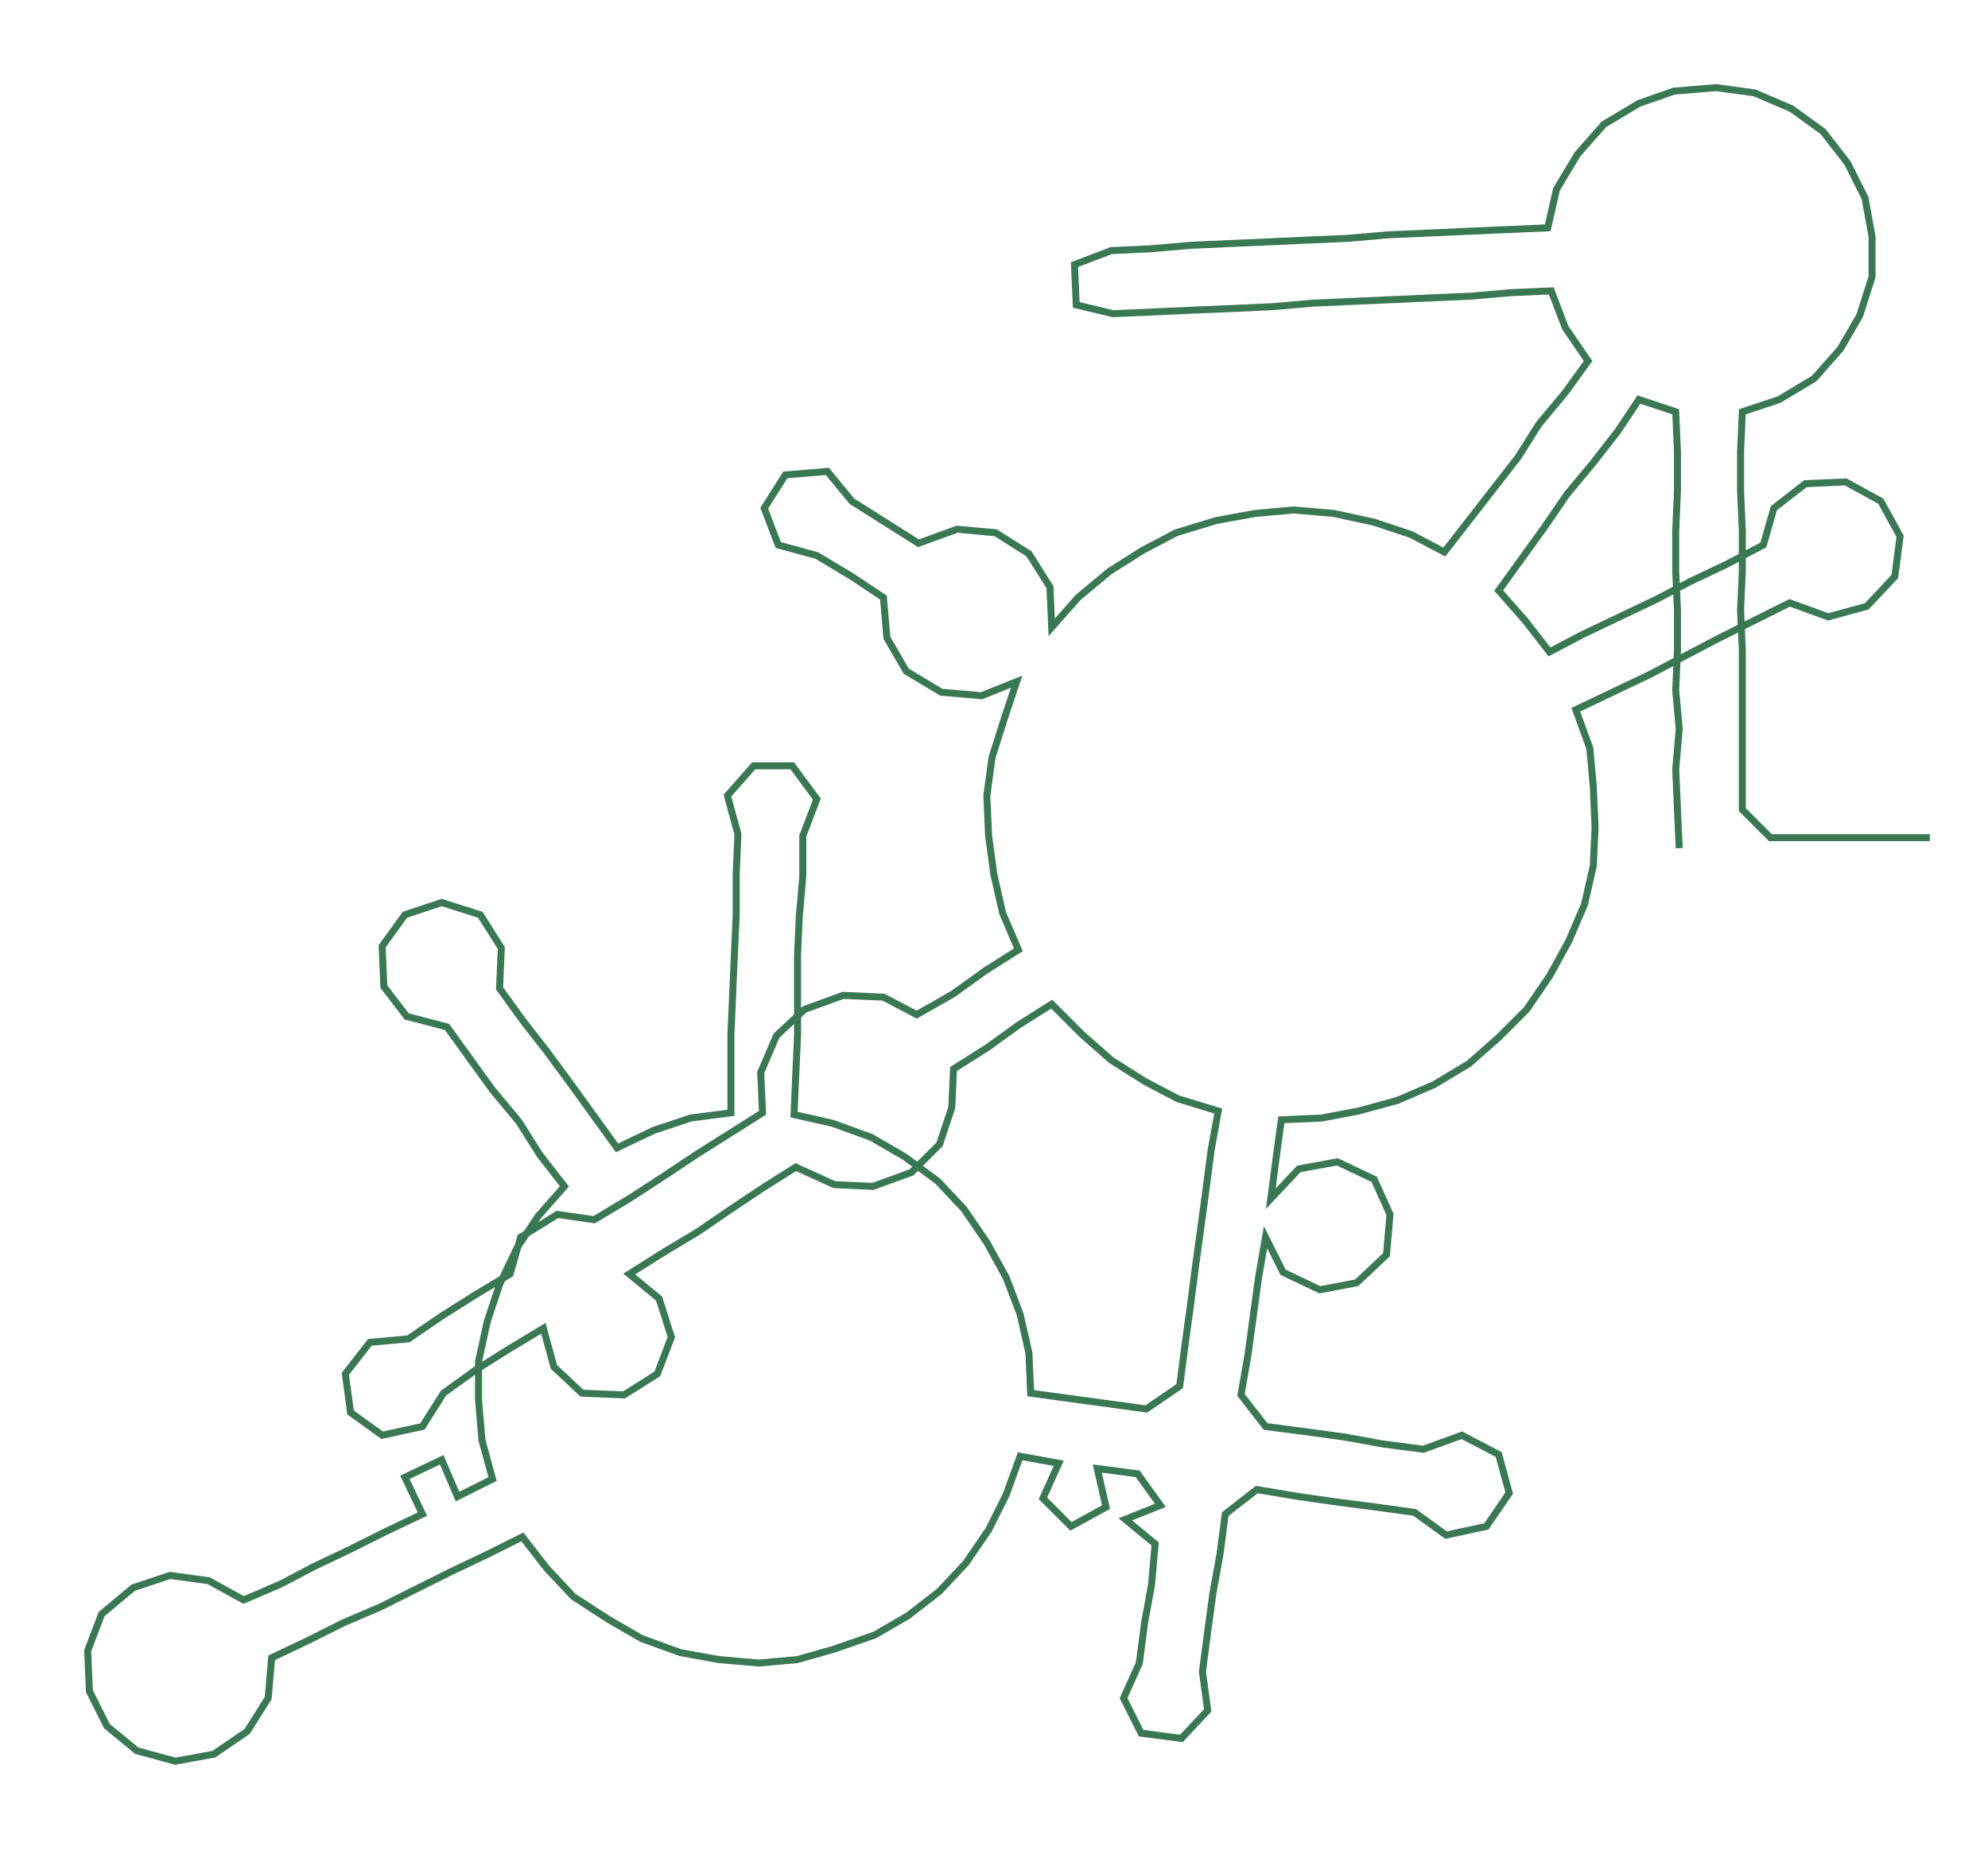 <ns0:svg xmlns:ns0="http://www.w3.org/2000/svg" width="300px" height="279.241px" viewBox="0 0 1134.16 1055.68"><ns0:path style="stroke:#3a7854;stroke-width:4px;fill:none;" d="M958 484 L958 484 L957 462 L956 439 L958 416 L956 394 L957 371 L957 348 L956 326 L956 303 L957 280 L957 258 L956 235 L935 228 L923 246 L909 264 L894 282 L881 301 L868 319 L855 337 L870 354 L884 372 L903 362 L924 352 L945 342 L964 332 L985 322 L1006 311 L1012 290 L1030 276 L1053 275 L1073 286 L1084 306 L1081 329 L1065 346 L1043 352 L1021 344 L1001 354 L981 364 L960 375 L941 385 L920 395 L899 405 L907 427 L909 449 L910 472 L909 494 L904 516 L895 537 L884 557 L871 576 L855 592 L838 607 L818 619 L797 628 L775 634 L754 638 L731 639 L728 661 L725 684 L741 667 L763 663 L784 673 L793 693 L791 716 L774 732 L753 736 L732 726 L722 706 L718 729 L715 751 L712 773 L708 796 L722 814 L745 817 L767 820 L789 824 L812 827 L834 819 L855 830 L861 852 L848 871 L825 876 L807 863 L785 860 L762 857 L741 854 L717 850 L699 864 L696 887 L692 909 L689 931 L686 954 L689 976 L674 992 L651 989 L641 969 L650 949 L653 926 L657 904 L659 881 L642 867 L662 859 L649 841 L626 838 L631 860 L611 871 L595 855 L604 835 L582 831 L574 853 L564 873 L551 892 L536 908 L518 922 L499 933 L476 941 L455 947 L433 949 L410 947 L388 943 L366 935 L347 924 L327 911 L312 895 L298 877 L278 887 L257 897 L237 907 L217 917 L196 926 L176 936 L155 946 L153 969 L141 988 L122 1001 L100 1005 L78 999 L61 985 L51 965 L50 942 L58 921 L76 906 L97 899 L119 902 L139 913 L160 904 L179 894 L200 884 L220 874 L241 864 L231 843 L252 833 L261 854 L281 844 L275 822 L273 799 L273 777 L278 754 L285 733 L295 712 L307 694 L322 677 L308 659 L296 640 L281 622 L268 604 L255 586 L232 580 L219 563 L218 540 L231 522 L252 515 L274 522 L286 541 L285 564 L298 582 L312 600 L326 619 L339 637 L352 655 L373 645 L394 638 L417 635 L417 612 L417 590 L418 567 L419 544 L420 522 L420 499 L421 476 L415 454 L430 437 L452 437 L466 456 L458 477 L458 500 L456 523 L455 545 L455 568 L455 591 L454 613 L453 636 L475 641 L497 649 L516 660 L535 674 L550 690 L563 709 L574 729 L582 750 L587 772 L588 795 L610 798 L632 801 L654 804 L673 791 L676 768 L679 746 L682 723 L685 701 L688 679 L691 656 L695 634 L672 627 L653 617 L634 605 L617 590 L600 573 L581 585 L563 598 L544 610 L543 632 L536 653 L520 669 L498 677 L476 676 L454 666 L435 678 L417 690 L398 703 L378 715 L359 727 L376 741 L383 763 L375 784 L356 796 L332 795 L316 780 L310 758 L290 770 L271 782 L253 795 L241 814 L218 819 L200 806 L197 784 L211 766 L233 764 L252 751 L271 739 L291 727 L297 706 L318 693 L339 696 L359 684 L379 671 L397 659 L416 647 L435 635 L434 612 L443 591 L459 576 L481 568 L504 569 L523 579 L544 567 L562 554 L581 542 L572 521 L567 499 L564 477 L563 454 L566 432 L573 410 L580 389 L560 397 L537 395 L517 383 L506 364 L504 341 L486 329 L466 317 L444 311 L436 290 L448 271 L472 269 L486 286 L505 298 L524 310 L546 302 L568 304 L587 316 L599 335 L600 358 L615 341 L633 326 L652 314 L671 304 L694 297 L716 293 L738 291 L761 293 L784 298 L805 305 L824 315 L838 297 L852 279 L866 261 L878 242 L893 224 L906 206 L893 187 L885 166 L862 167 L839 169 L816 170 L794 171 L771 172 L749 173 L726 175 L704 176 L680 177 L658 178 L635 179 L614 174 L613 151 L634 143 L656 142 L679 140 L701 139 L724 138 L746 137 L769 136 L792 134 L815 133 L837 132 L860 131 L883 130 L888 108 L900 88 L915 71 L935 59 L955 52 L979 50 L1001 53 L1022 62 L1040 75 L1054 93 L1064 113 L1068 135 L1068 158 L1061 180 L1050 199 L1035 216 L1015 228 L994 235 L993 258 L993 280 L994 303 L994 326 L993 348 L994 371 L994 394 L994 416 L994 439 L994 462 L1010 478 L1033 478 L1055 478 L1078 478 L1101 478" /></ns0:svg>